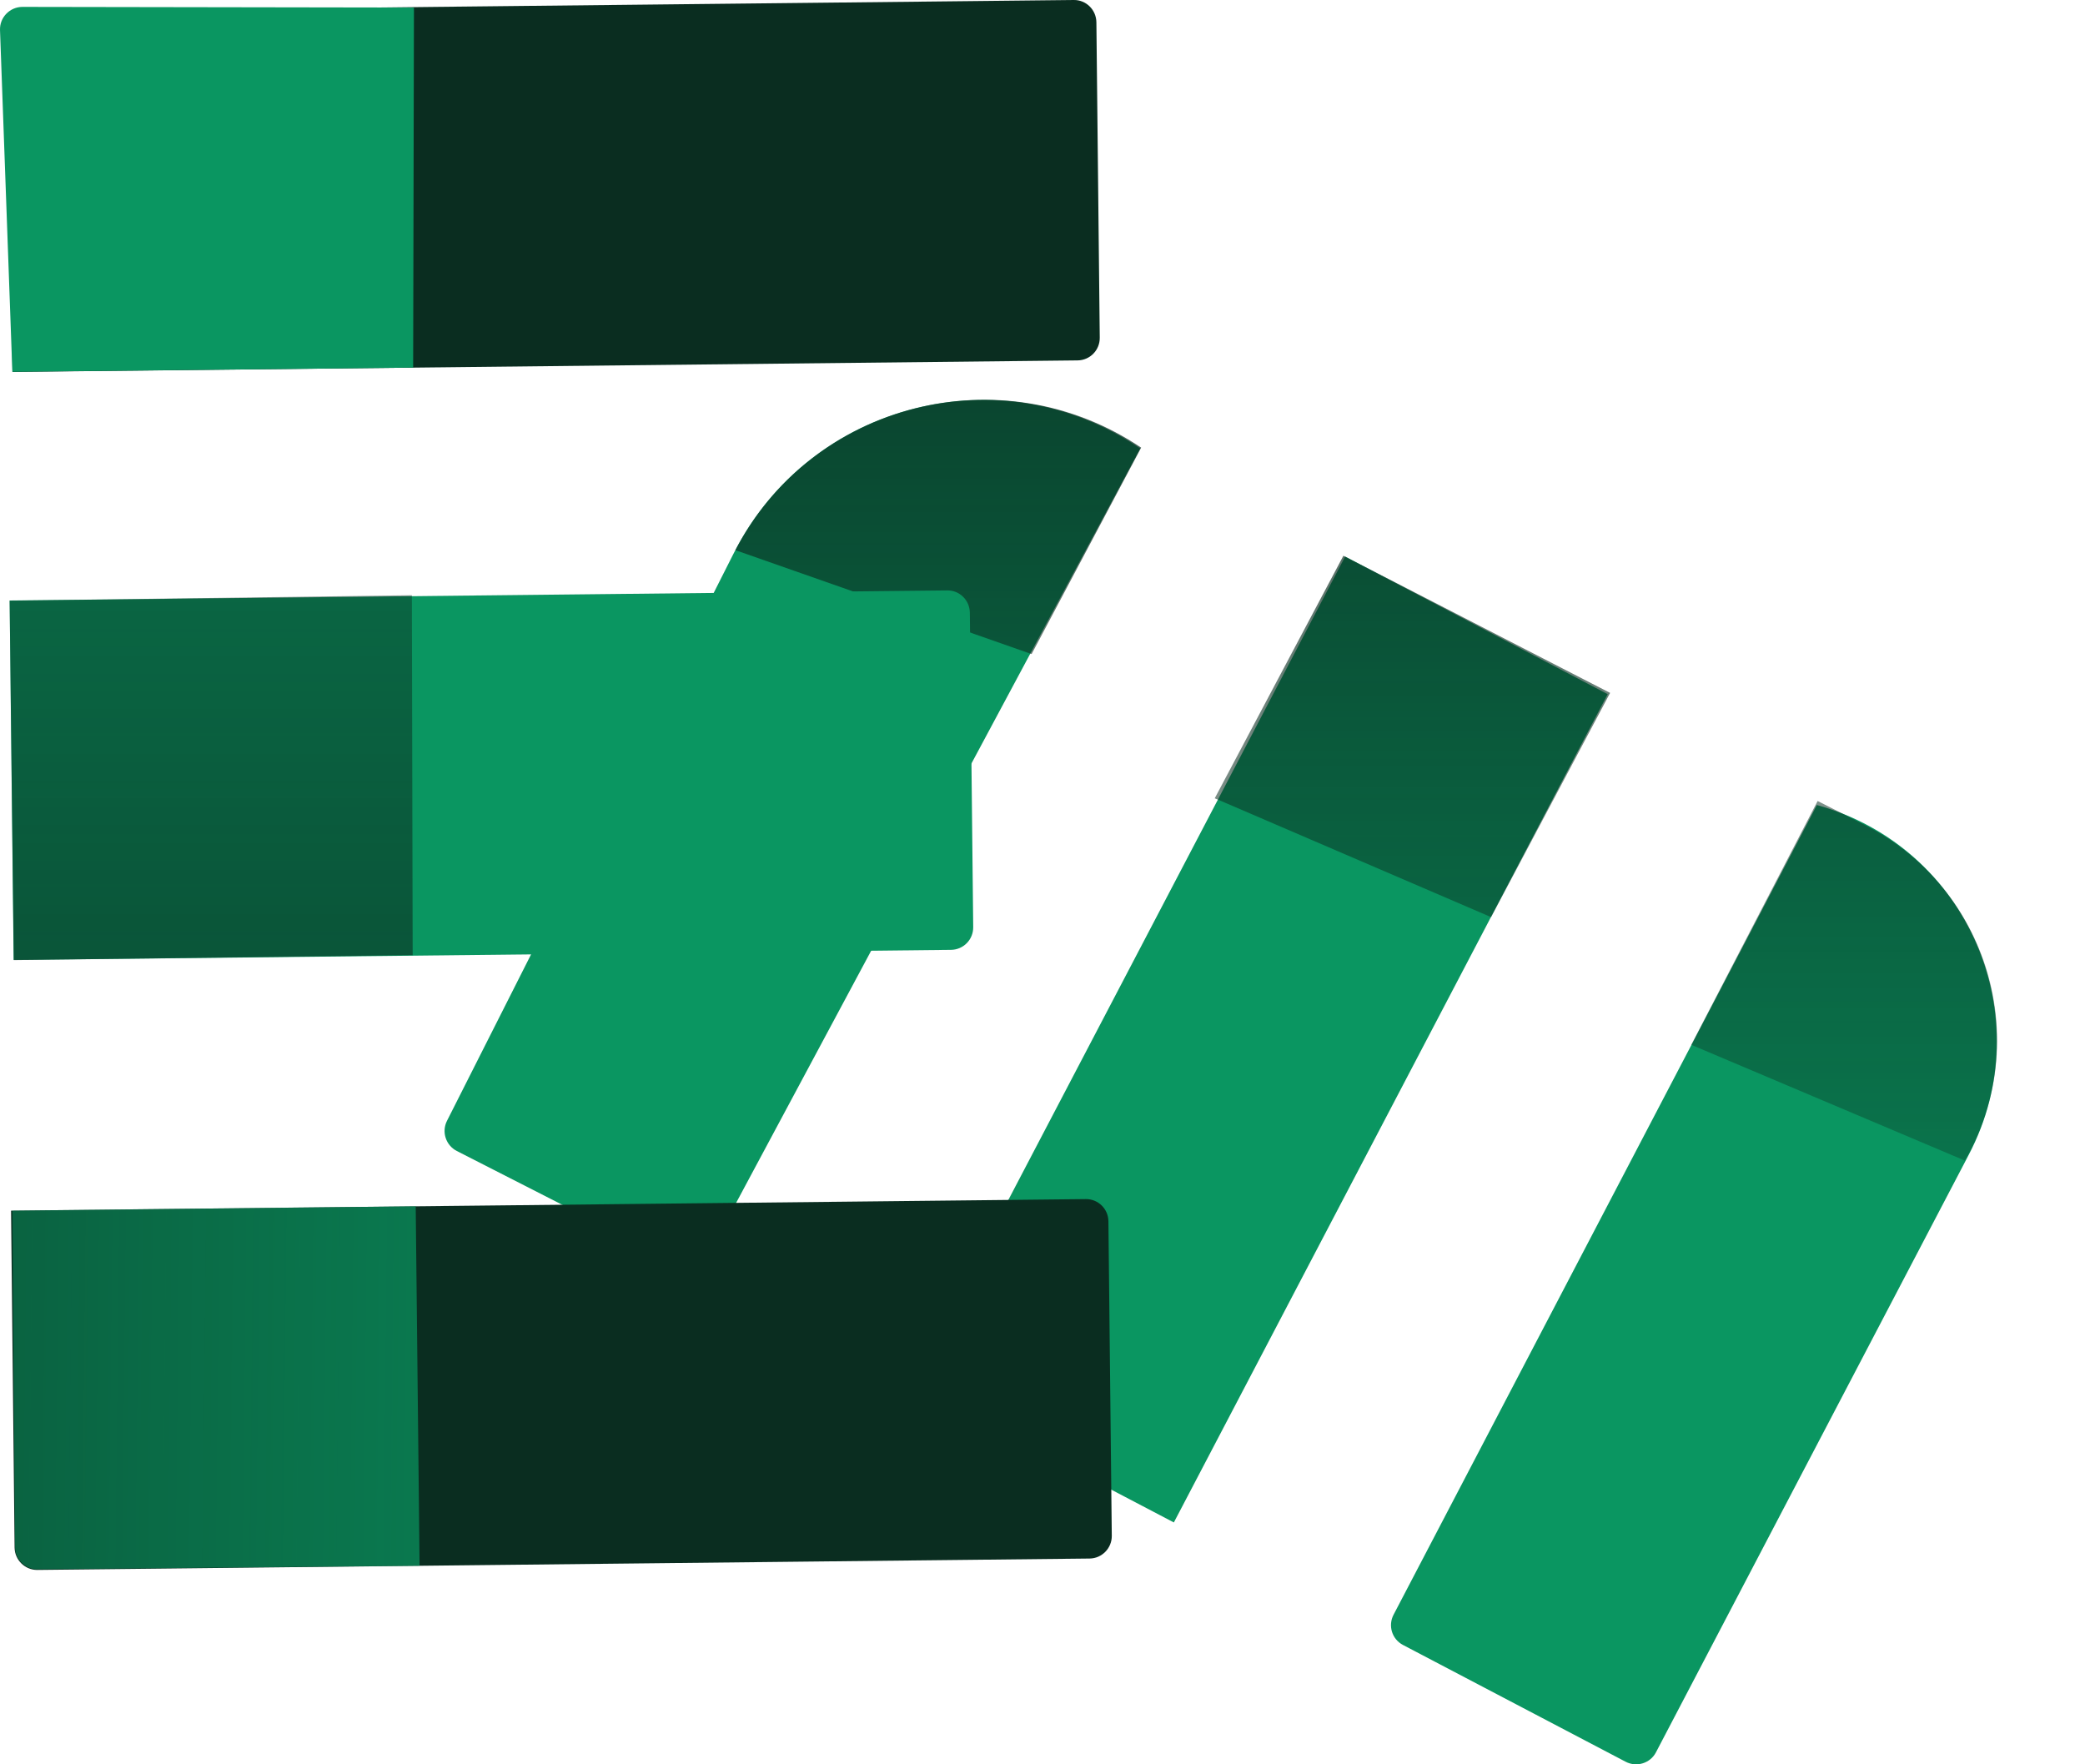 <svg width="13" height="11" viewBox="0 0 13 11" fill="none" xmlns="http://www.w3.org/2000/svg">
<path d="M4.574 3.451C5.048 2.512 6.24 2.204 7.109 2.796L4.417 7.822C4.381 7.889 4.298 7.915 4.23 7.881L2.848 7.176C2.78 7.141 2.752 7.057 2.787 6.988L4.574 3.451Z" fill="#0A9661"/>
<path d="M8.387 3.47L10.024 4.328L7.319 9.492L5.683 8.635L8.387 3.47Z" fill="#0A9661"/>
<path d="M11.328 5.019C12.267 5.278 12.727 6.337 12.275 7.2L10.325 10.925C10.29 10.993 10.205 11.02 10.136 10.984L8.748 10.256C8.679 10.22 8.653 10.136 8.689 10.067L11.328 5.019Z" fill="#0A9661"/>
<path d="M7.115 2.791L6.432 4.078L4.585 3.43C5.066 2.506 6.25 2.21 7.115 2.791Z" fill="url(#paint0_linear_923_22)"/>
<path d="M10.039 4.32L9.297 5.718L7.574 4.977L8.376 3.465L10.039 4.32Z" fill="url(#paint1_linear_923_22)"/>
<path d="M11.63 5.145C12.397 5.536 12.681 6.49 12.251 7.236L10.545 6.514L11.333 4.994L11.63 5.145Z" fill="url(#paint2_linear_923_22)"/>
<path d="M0.06 3.744L5.906 3.681C5.983 3.68 6.046 3.742 6.047 3.82L6.068 5.78C6.069 5.858 6.007 5.921 5.93 5.922L0.085 5.985L0.06 3.744Z" fill="#0A9661"/>
<path d="M0.069 7.548L6.77 7.476C6.847 7.475 6.91 7.537 6.911 7.614L6.932 9.575C6.933 9.652 6.871 9.716 6.794 9.717L0.233 9.788C0.156 9.789 0.092 9.726 0.091 9.649L0.069 7.548Z" fill="#0A2D20"/>
<path d="M0.055 0.212C0.054 0.135 0.116 0.071 0.194 0.07L6.695 8.37311e-06C6.772 -0.001 6.835 0.061 6.836 0.139L6.857 2.105C6.858 2.183 6.796 2.246 6.719 2.247L0.078 2.319L0.055 0.212Z" fill="#0A2D20"/>
<path d="M0.077 7.548L2.592 7.521L2.616 9.762L0.235 9.784C0.158 9.785 0.094 9.723 0.094 9.645L0.077 7.548Z" fill="url(#paint3_linear_923_22)"/>
<path d="M2.568 3.711L2.573 5.955L0.086 5.986L0.06 3.745L2.568 3.711Z" fill="url(#paint4_linear_923_22)"/>
<path d="M2.581 0.047L2.576 2.292L0.077 2.318L9.41545e-05 0.188C-0.003 0.109 0.061 0.043 0.14 0.043L2.581 0.047Z" fill="url(#paint5_linear_923_22)"/>
<defs>
<linearGradient id="paint0_linear_923_22" x1="6.304" y1="1.36095e-05" x2="6.304" y2="10.502" gradientUnits="userSpaceOnUse">
<stop stop-color="#0A2D20"/>
<stop offset="1" stop-color="#0A2D20" stop-opacity="0"/>
</linearGradient>
<linearGradient id="paint1_linear_923_22" x1="6.201" y1="-0.036" x2="6.201" y2="10.964" gradientUnits="userSpaceOnUse">
<stop stop-color="#0A2D20"/>
<stop offset="1" stop-color="#0A2D20" stop-opacity="0"/>
</linearGradient>
<linearGradient id="paint2_linear_923_22" x1="6.039" y1="-0.28" x2="6.039" y2="11" gradientUnits="userSpaceOnUse">
<stop stop-color="#0A2D20"/>
<stop offset="1" stop-color="#0A2D20" stop-opacity="0"/>
</linearGradient>
<linearGradient id="paint3_linear_923_22" x1="6.197" y1="5.461" x2="-0.069" y2="5.393" gradientUnits="userSpaceOnUse">
<stop stop-color="#0A9661"/>
<stop offset="1" stop-color="#0A9661" stop-opacity="0.5"/>
</linearGradient>
<linearGradient id="paint4_linear_923_22" x1="6.182" y1="1.87474e-05" x2="6.182" y2="11.345" gradientUnits="userSpaceOnUse">
<stop stop-color="#0A2D20" stop-opacity="0.2"/>
<stop offset="1" stop-color="#0A2D20"/>
</linearGradient>
<linearGradient id="paint5_linear_923_22" x1="6.261" y1="5.501" x2="6.224" y2="11" gradientUnits="userSpaceOnUse">
<stop stop-color="#0A9661"/>
<stop offset="1" stop-color="#0A9661" stop-opacity="0.5"/>
</linearGradient>
</defs>
</svg>
